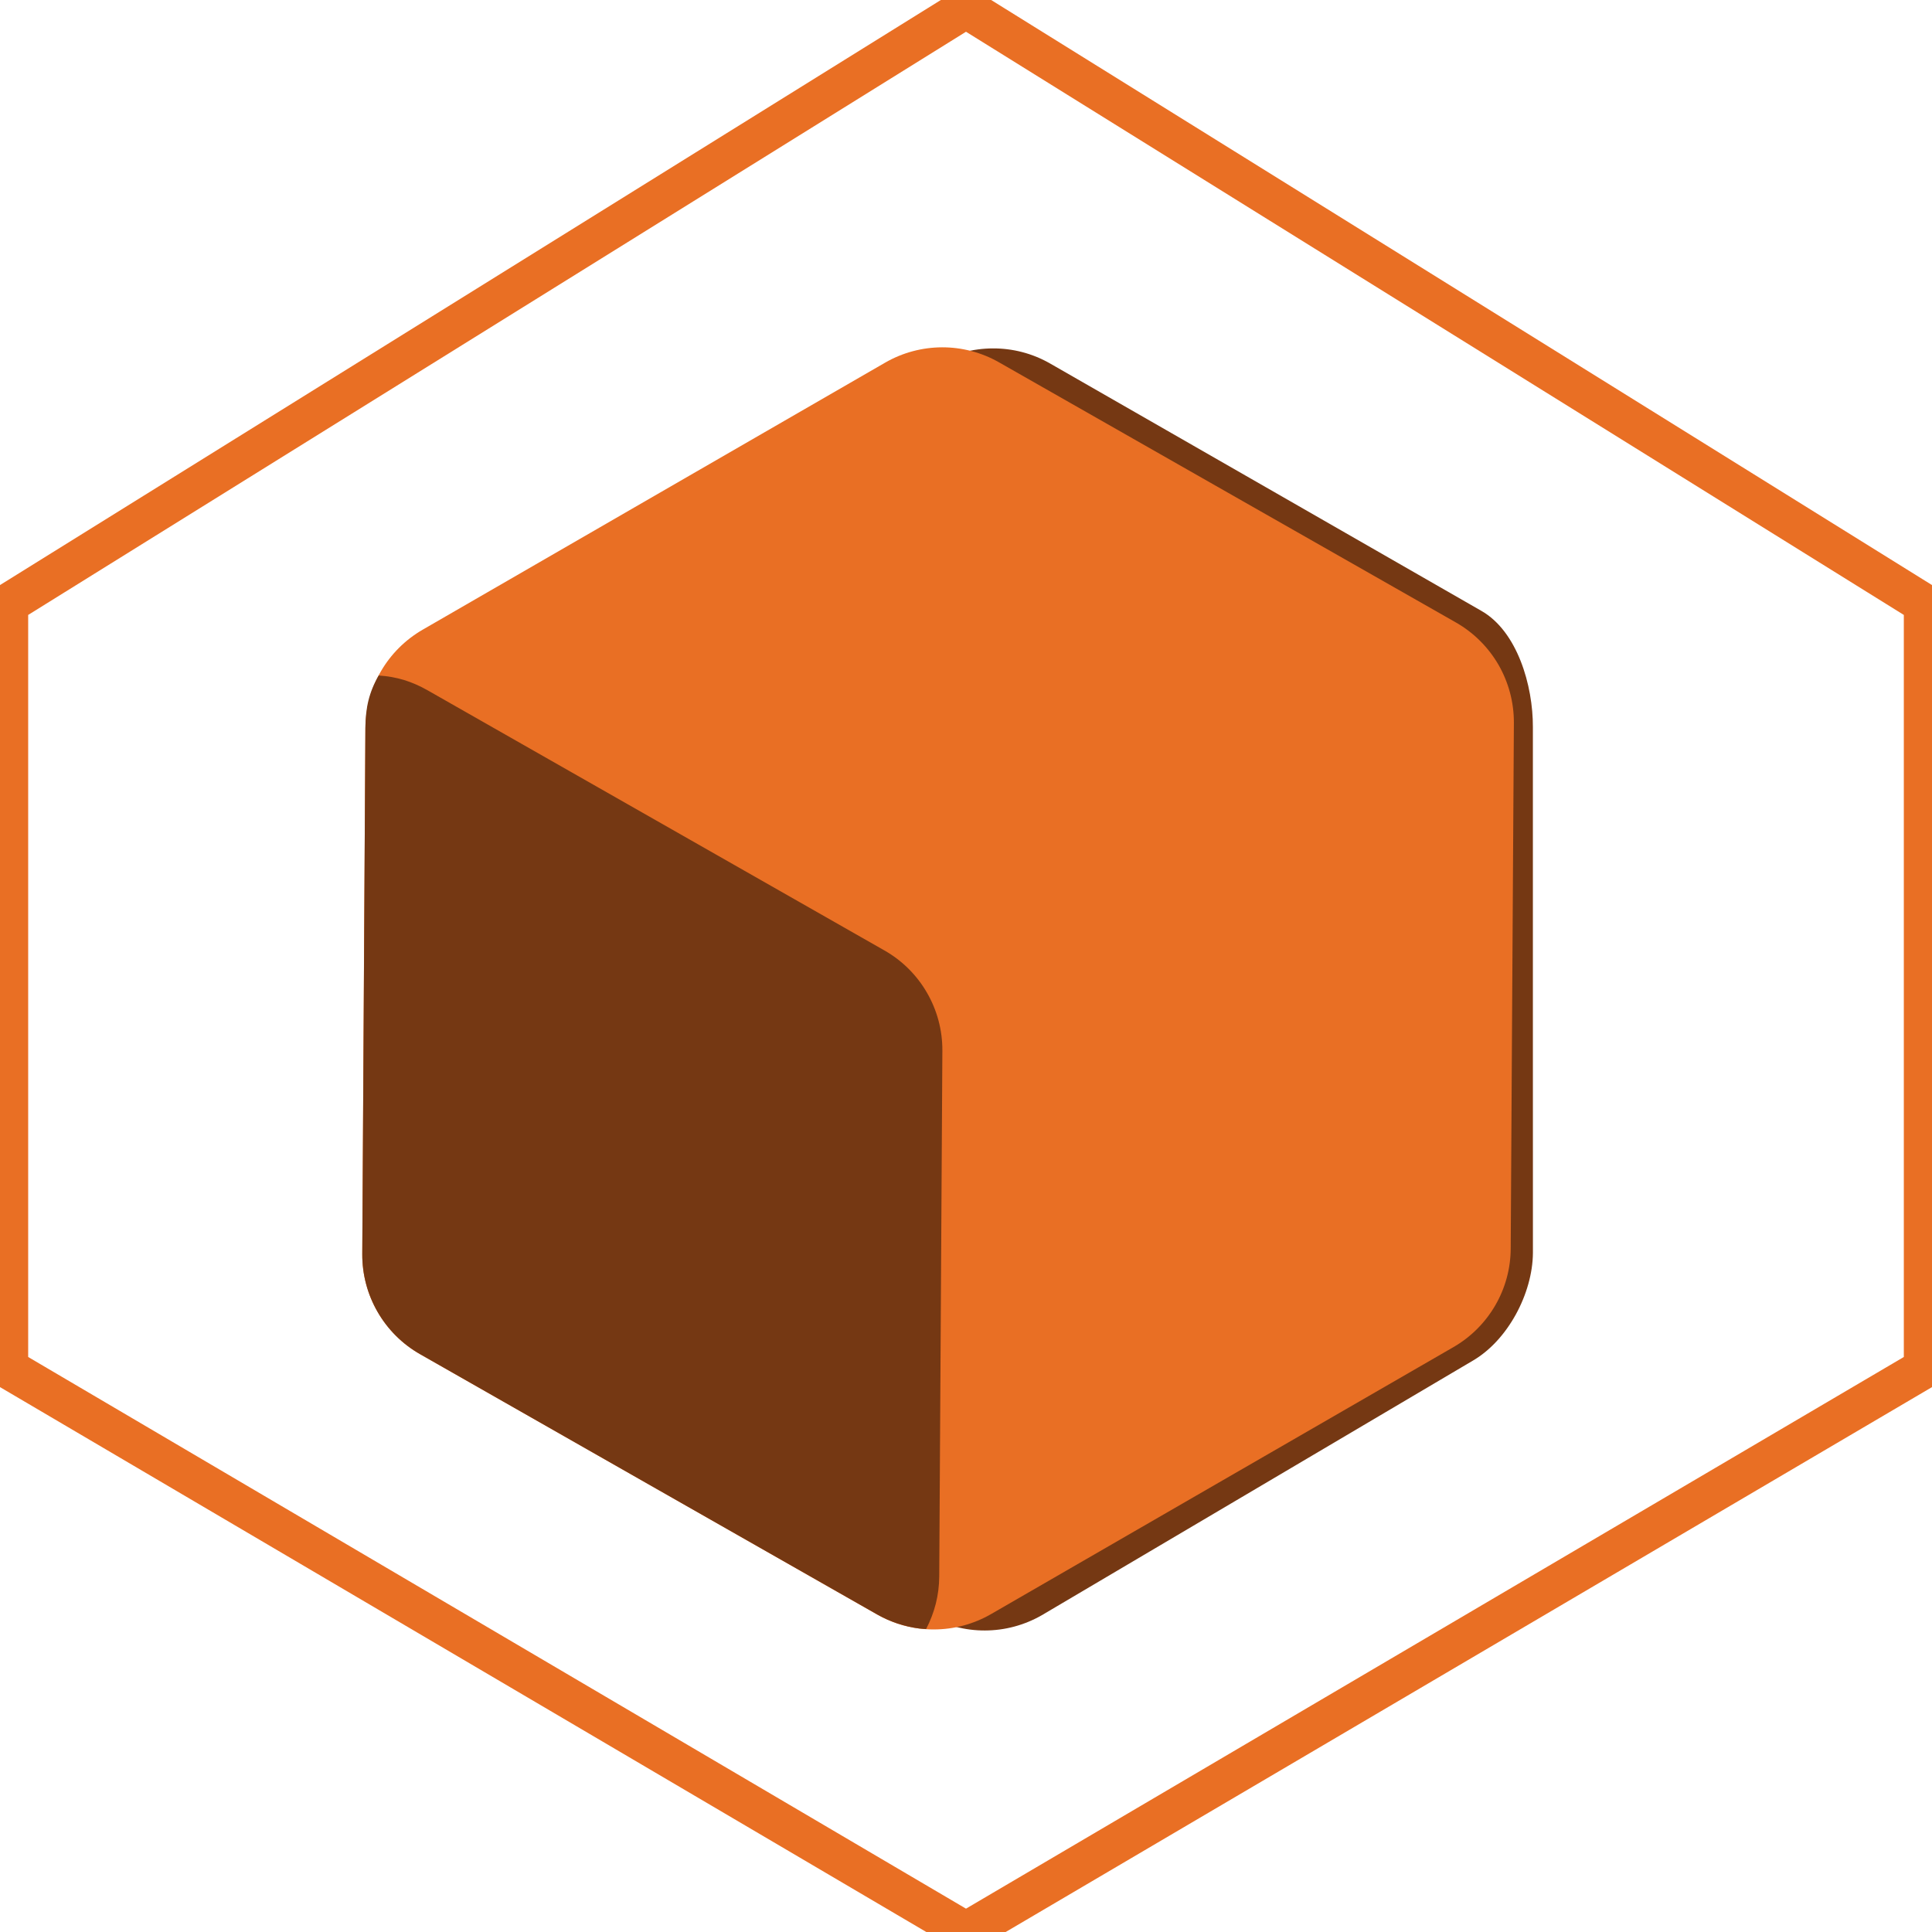 <?xml version="1.0" encoding="UTF-8"?>
<svg width="48px" height="48px" viewBox="0 0 48 48" version="1.1" xmlns="http://www.w3.org/2000/svg" xmlns:xlink="http://www.w3.org/1999/xlink">
    <style>
        <![CDATA[
            .mainColor {
                stroke: none;
                fill:    #E96F24
            }
            .outline {
                stroke: #E96F24;
                fill:    none
            }
            .shadow {
                fill:    #753813;
            }
        ]]>
    </style>
    <title>Vector Perfect Standalone VM</title>
    <g id="vector-qube" stroke="none" stroke-width="1" fill="none" fill-rule="evenodd">
        <g id="Toppy-Top" transform="translate(9,8)">
            <path class="shadow" d="M14.253,1.037 L8.509,4.353 L2.766,7.67 C2.328,7.923 1.973,8.282 1.728,8.704 C1.482,9.127 1.345,9.613 1.342,10.119 L1.303,16.649 L1.264,23.181 C1.261,23.695 1.397,24.191 1.646,24.621 C1.894,25.052 2.255,25.418 2.703,25.672 L8.378,28.904 L14.053,32.136 C14.493,32.386 14.982,32.511 15.471,32.509 C15.96,32.508 16.448,32.38 16.886,32.128 L22.234,28.97 L27.582,25.811 C28.02,25.559 28.394,25.141 28.66,24.658 C28.925,24.176 29.082,23.631 29.085,23.125 L29.084,16.595 L29.084,10.063 C29.086,9.549 28.99,8.954 28.781,8.425 C28.572,7.895 28.251,7.431 27.803,7.176 L22.445,4.102 L17.086,1.029 C16.647,0.778 16.157,0.654 15.669,0.656 C15.179,0.657 14.691,0.784 14.253,1.037"></path>
            <g id="Clip-4"></g>
            <path class="mainColor" d="M7.245,4.327 L1.502,7.644 C1.064,7.897 0.709,8.256 0.464,8.678 C0.218,9.101 0.081,9.587 0.078,10.093 L0.039,16.623 L-4.70482789e-05,23.155 C-0.003,23.669 0.133,24.165 0.382,24.595 C0.63,25.026 0.991,25.392 1.439,25.646 L7.114,28.878 L12.789,32.11 C13.229,32.36 13.718,32.485 14.207,32.483 C14.696,32.482 15.185,32.354 15.622,32.102 L21.366,28.785 L27.11,25.469 C27.548,25.216 27.902,24.857 28.148,24.434 C28.394,24.012 28.531,23.526 28.533,23.02 L28.572,16.489 L28.612,9.958 C28.614,9.444 28.478,8.948 28.23,8.517 C27.981,8.087 27.62,7.721 27.173,7.466 L21.497,4.235 L15.822,1.003 C15.383,0.752 14.893,0.628 14.405,0.629 C13.915,0.631 13.427,0.758 12.989,1.011 L7.245,4.327 Z" id="Fill-3"></path>
            <path class="shadow" d="M0.419,8.784 C0.632,8.797 0.837,8.834 1.037,8.894 C1.237,8.956 1.431,9.041 1.623,9.15 L7.299,12.382 L12.974,15.614 C13.421,15.868 13.783,16.234 14.031,16.665 C14.28,17.095 14.416,17.591 14.413,18.105 L14.374,24.637 L14.335,31.167 C14.334,31.399 14.304,31.627 14.249,31.846 C14.193,32.065 14.112,32.276 14.008,32.474 L13.925,32.468 L13.841,32.46 C13.659,32.437 13.479,32.396 13.303,32.338 C13.127,32.279 12.955,32.203 12.79,32.109 L7.114,28.878 L1.439,25.645 C0.992,25.391 0.63,25.025 0.382,24.595 C0.133,24.165 -0.002,23.669 0.001,23.154 L0.04,16.623 L0.078,10.093 C0.08,9.84 0.102,9.616 0.154,9.403 C0.207,9.191 0.289,8.988 0.412,8.777 L0.416,8.78 L0.419,8.784 Z" id="Fill-6"></path>
        </g>
    </g>
    <g id="outline">
        <polygon class="outline" points="0.2 15 24 0.2 47.8 15 47.8 34 24 48 0.2 34"></polygon>
    </g>
</svg>

